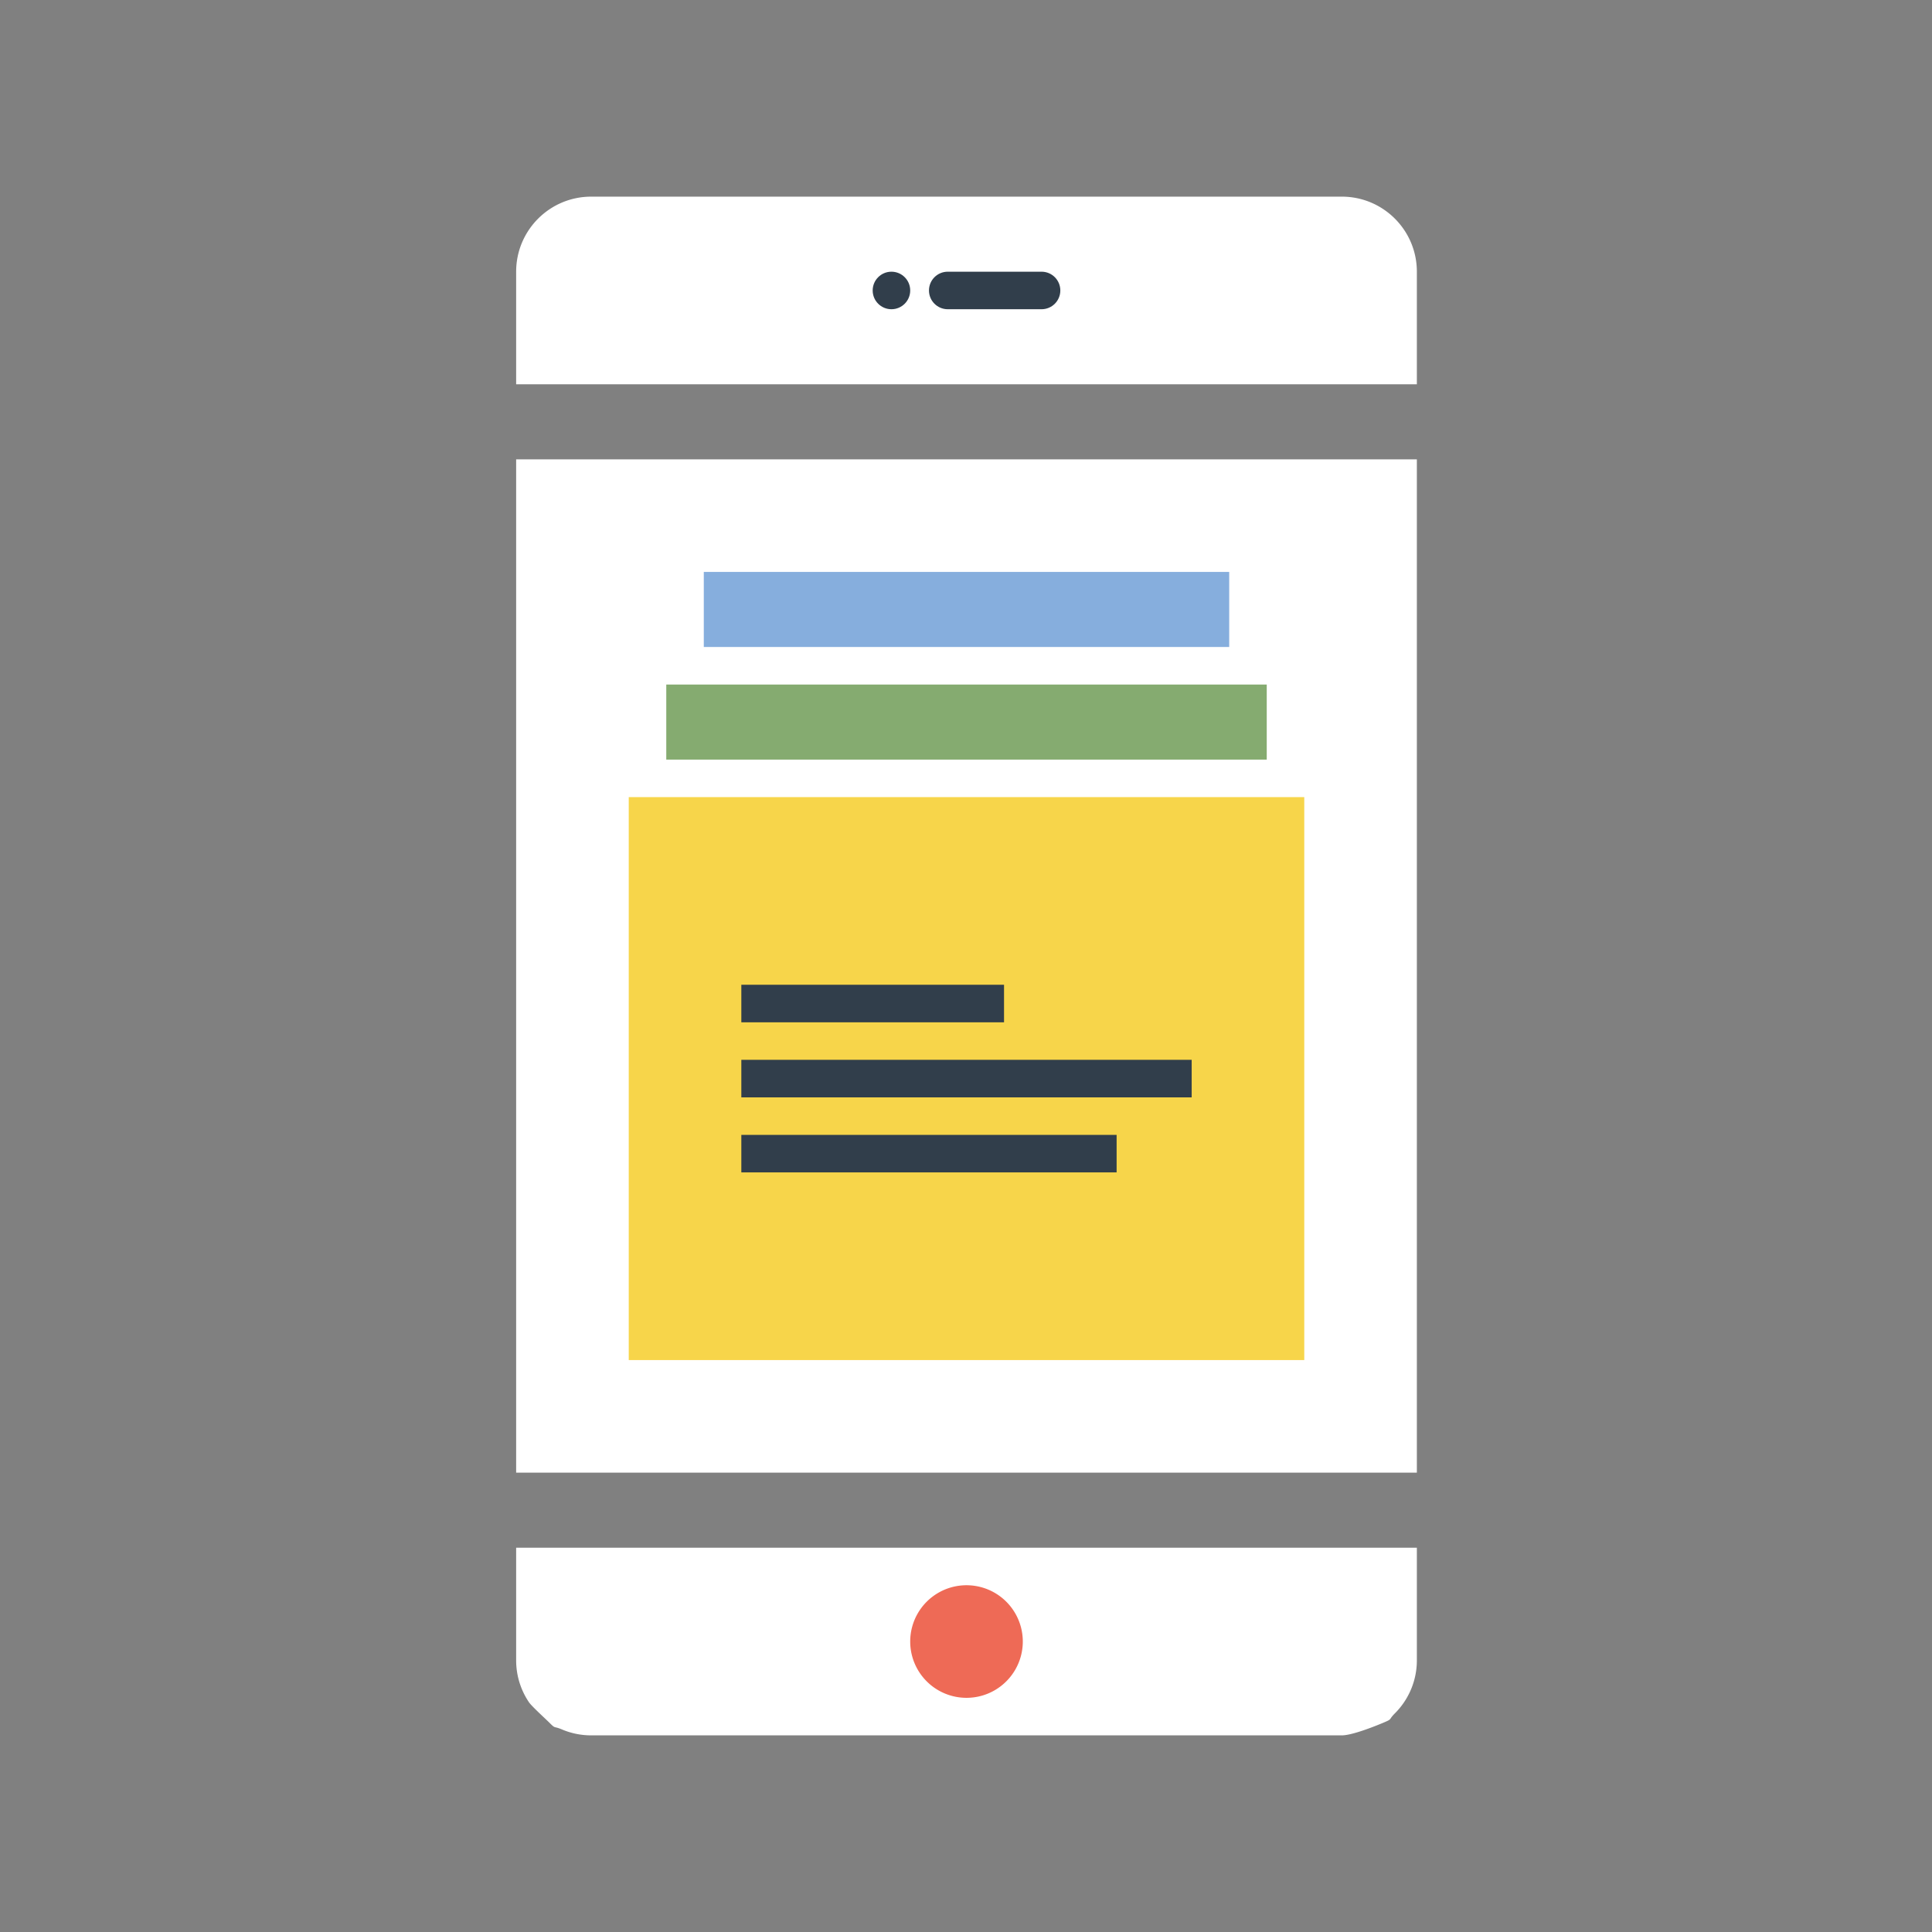 <?xml version="1.0" standalone="no"?><!DOCTYPE svg PUBLIC "-//W3C//DTD SVG 1.1//EN" "http://www.w3.org/Graphics/SVG/1.1/DTD/svg11.dtd">
<svg t="1711422221255" class="icon" viewBox="0 0 1024 1024" version="1.1"
  xmlns="http://www.w3.org/2000/svg" p-id="16107"
  xmlns:xlink="http://www.w3.org/1999/xlink" width="32" height="32">
  <rect x="0" y="0" width="1024" height="1024" fill="#808080" stroke="none"/>
  <path d="M273.571 879.992a39.604 39.604 0 0 0 6.795 22.243c1.429 2.116 8.946 8.946 10.745 10.746 3.6 3.6 1.998 1.656 6.758 3.669a39.665 39.665 0 0 0 15.485 3.126h397.828c5.493 0 17.484-4.782 22.243-6.795 4.76-2.013 2.288-1.257 5.887-4.858a40.015 40.015 0 0 0 4.858-5.887 39.604 39.604 0 0 0 6.795-22.243v-59.675H273.571v59.675z m0-99.457h477.394v-537.069H273.571v537.069zM711.182 104.225H313.354c-21.972 0-39.783 17.812-39.783 39.783v59.675h477.394v-59.675c0-21.972-17.812-39.783-39.783-39.783z" fill="#FFFFFF" p-id="16108"></path>
  <path d="M512.268 870.046m-29.837 0a29.837 29.837 0 1 0 59.674 0 29.837 29.837 0 1 0-59.674 0Z" fill="#EE6A56" p-id="16109"></path>
  <path d="M333.245 422.489h358.046v298.371H333.245z" fill="#F7D54A" p-id="16110"></path>
  <path d="M373.028 303.14h278.479v39.783H373.028z" fill="#86AEDD" p-id="16111"></path>
  <path d="M353.137 362.815h318.262v39.783H353.137z" fill="#85AB70" p-id="16112"></path>
  <path d="M472.485 163.899c5.493 0 9.946-4.453 9.946-9.946s-4.453-9.946-9.946-9.946-9.946 4.453-9.946 9.946 4.453 9.946 9.946 9.946z m29.837 0h49.728c5.493 0 9.946-4.453 9.946-9.946s-4.453-9.946-9.946-9.946h-49.728c-5.493 0-9.946 4.453-9.946 9.946s4.453 9.946 9.946 9.946z m29.837 358.046H392.919v19.892h139.24v-19.892zM392.919 561.729v19.891h238.697v-19.891H392.919z m0 59.673h198.914v-19.891H392.919v19.891z" fill="#313E4B" p-id="16113"></path>
  <path d="M711.182 64.443H313.354c-43.943 0-79.566 35.622-79.566 79.565V879.992c0 43.943 35.622 79.565 79.566 79.565h397.828c43.943 0 79.566-35.622 79.566-79.565V144.008c0-43.943-35.623-79.565-79.566-79.565z m39.783 815.548c0 21.972-17.812 39.783-39.783 39.783H313.354c-21.972 0-39.783-17.812-39.783-39.783v-59.675h477.394v59.675z m0-99.457H273.571v-537.069h477.394v537.069z m0-576.851H273.571v-59.675c0-21.972 17.812-39.783 39.783-39.783h397.828c21.972 0 39.783 17.812 39.783 39.783v59.675z" fill="" p-id="16114"></path>
</svg>